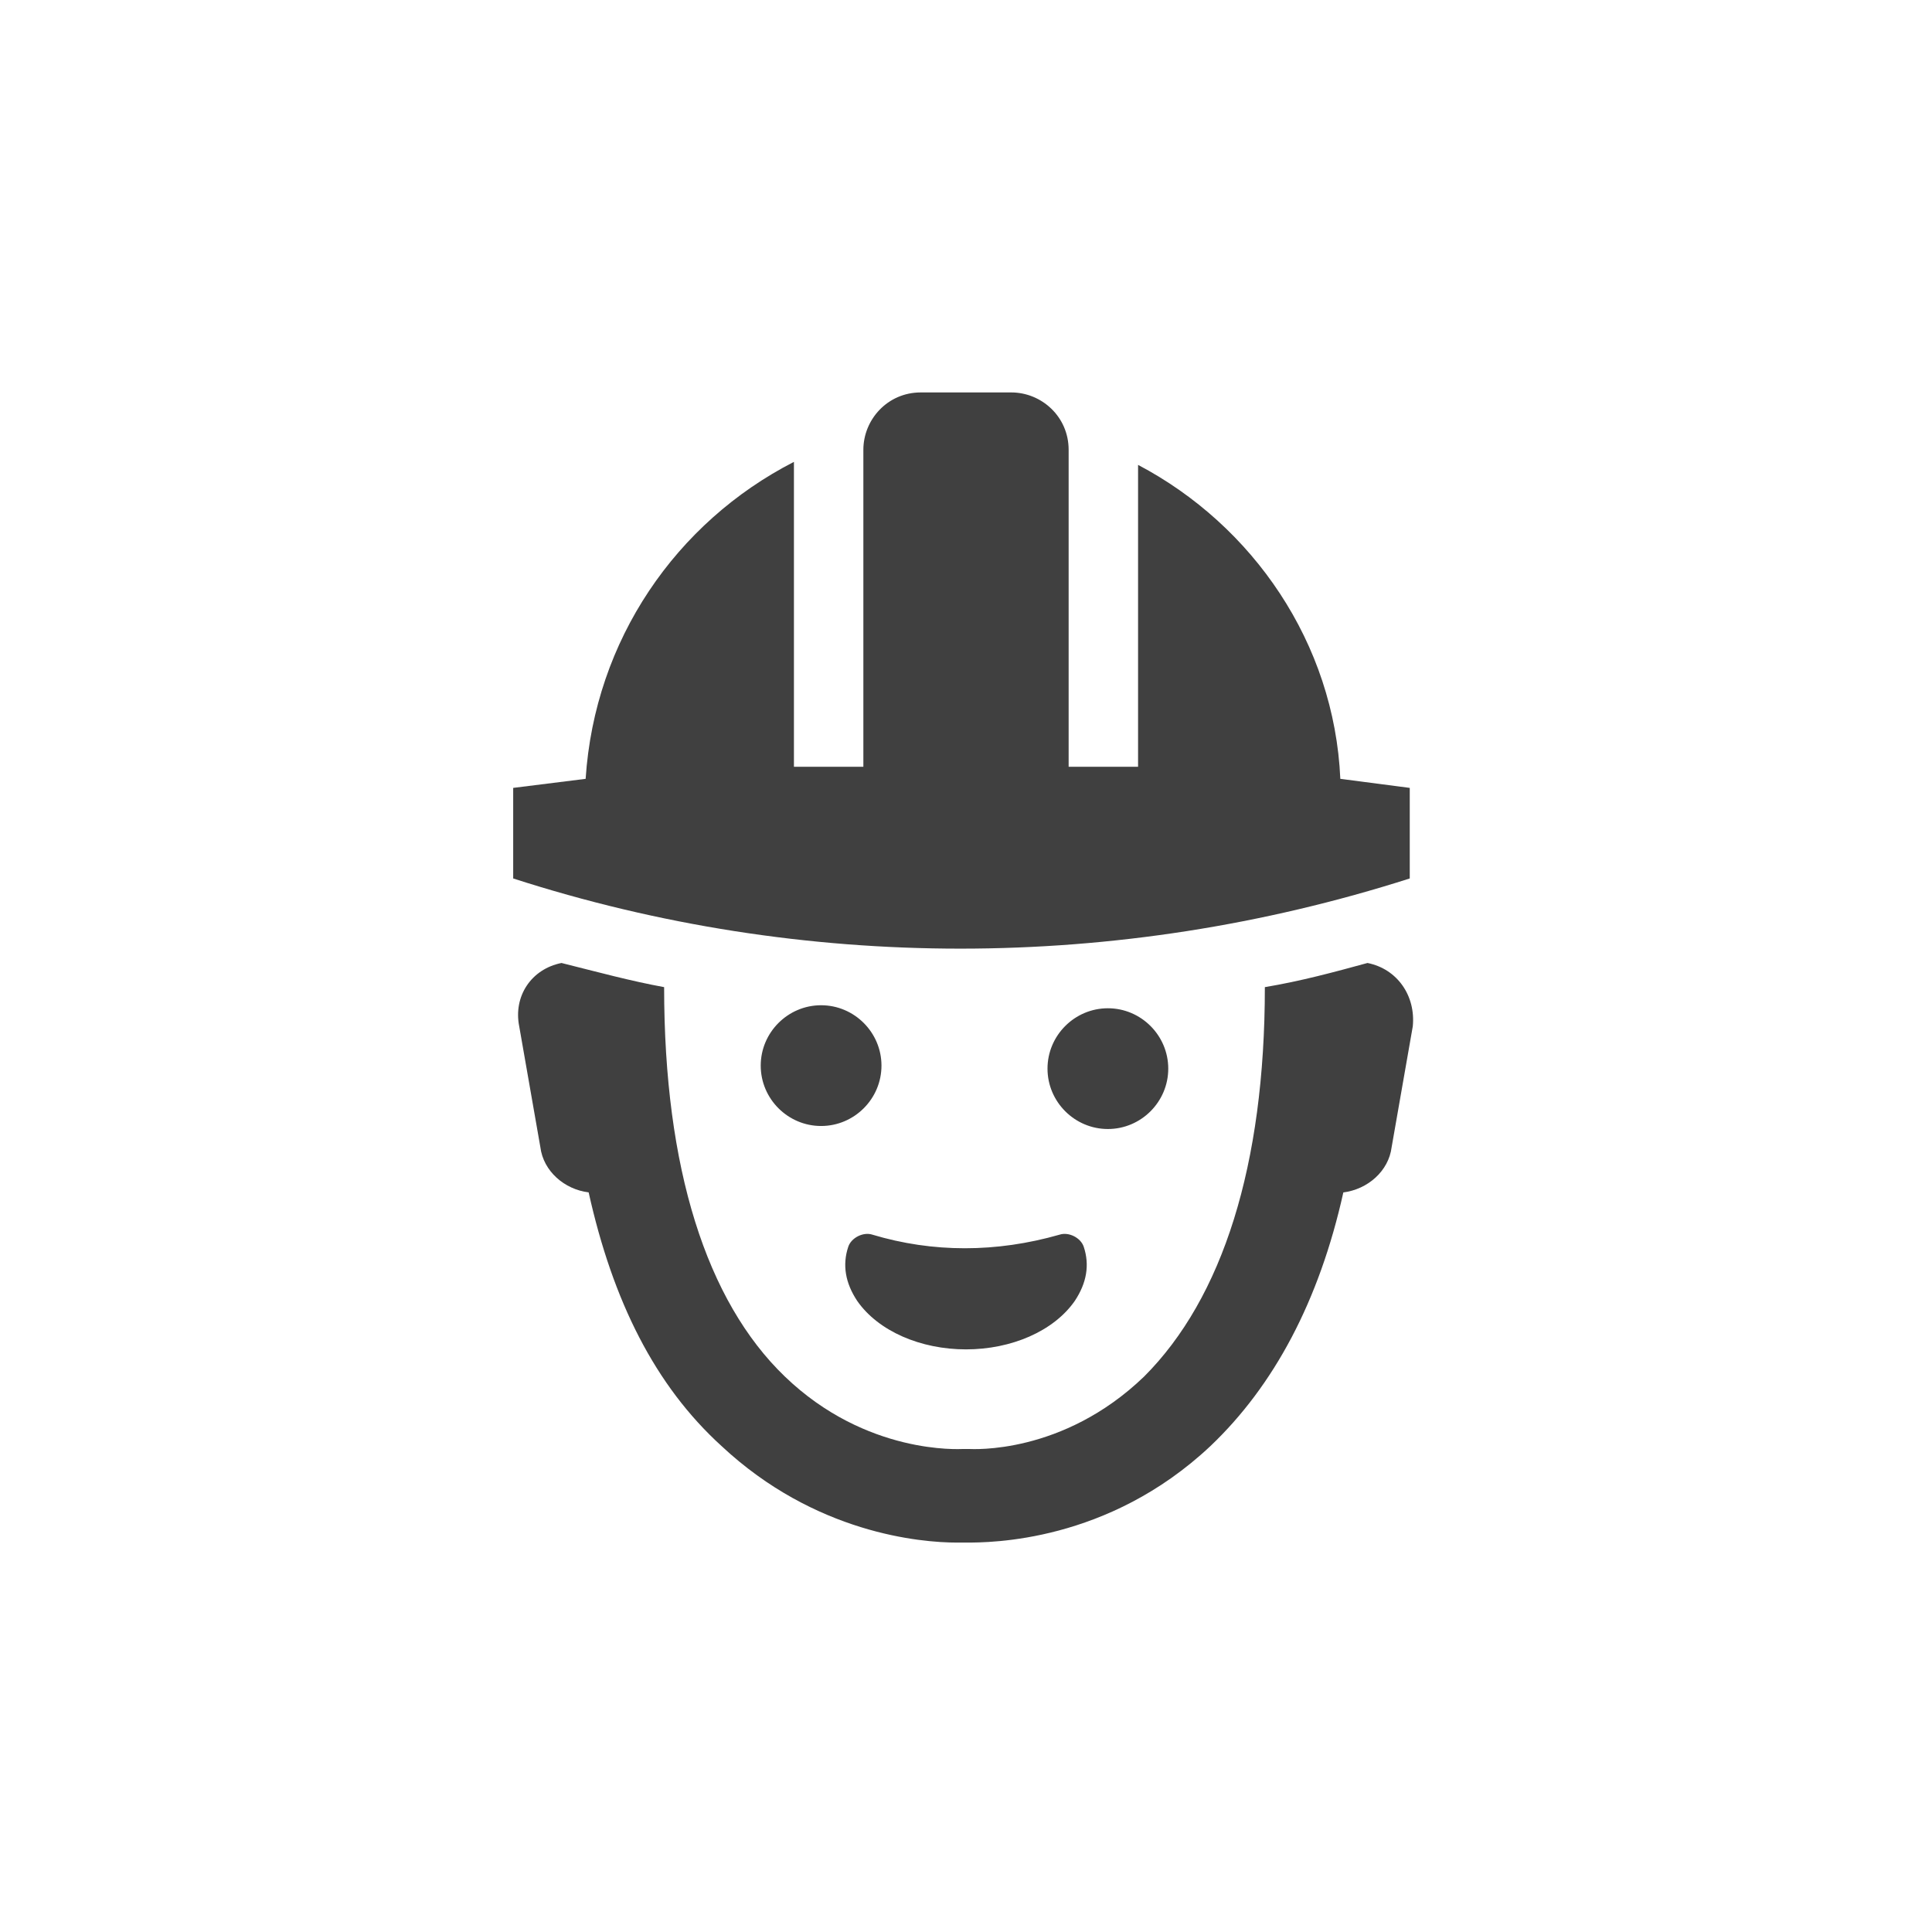 <?xml version="1.0" encoding="utf-8"?>
<!-- Generator: Adobe Illustrator 20.1.0, SVG Export Plug-In . SVG Version: 6.00 Build 0)  -->
<svg version="1.1" id="Layer_1" xmlns="http://www.w3.org/2000/svg" xmlns:xlink="http://www.w3.org/1999/xlink" x="0px" y="0px"
	 viewBox="0 0 64 64" style="enable-background:new 0 0 64 64;" xml:space="preserve">
<path style="fill:#404040;" d="M45.3,31.9c-1.1,0.3-2.2,0.6-3.4,0.8c0,5.9-1.4,10.3-4,12.9c-2.7,2.6-5.7,2.4-5.8,2.4
	c0,0-0.1,0-0.1,0c0,0-0.1,0-0.1,0c-0.1,0-3.2,0.2-5.9-2.4c-2.6-2.5-4-6.9-4-12.9c-1.1-0.2-2.2-0.5-3.4-0.8c-1,0.2-1.6,1.1-1.4,2.1
	l0.7,4c0.1,0.8,0.8,1.4,1.6,1.5c0.8,3.6,2.2,6.4,4.4,8.4c3.1,2.9,6.6,3.2,7.8,3.2c0.1,0,0.2,0,0.3,0c0.8,0,4.7,0,8.1-3.2
	c2.1-2,3.6-4.8,4.4-8.4c0.8-0.1,1.5-0.7,1.6-1.5l0.7-4C46.9,33,46.3,32.1,45.3,31.9z M36.7,37.4c1.1,0,2-0.9,2-2c0-1.1-0.9-2-2-2
	c-1.1,0-2,0.9-2,2C34.7,36.5,35.6,37.4,36.7,37.4z M28.9,40.9c-0.3-0.1-0.7,0.1-0.8,0.4c-0.2,0.6-0.1,1.2,0.3,1.8
	c0.7,1,2.1,1.6,3.6,1.6h0c1.5,0,2.9-0.6,3.6-1.6c0.4-0.6,0.5-1.2,0.3-1.8c-0.1-0.3-0.5-0.5-0.8-0.4C33,41.5,30.9,41.5,28.9,40.9z
	 M27.2,33.3c-1.1,0-2,0.9-2,2c0,1.1,0.9,2,2,2c1.1,0,2-0.9,2-2C29.2,34.2,28.3,33.3,27.2,33.3z M44.4,25.8
	c-0.2-4.5-2.9-8.4-6.7-10.4v10h-2.3V14.9c0-1.1-0.9-1.9-1.9-1.9h-3c-1.1,0-1.9,0.9-1.9,1.9v10.5h-2.3V15.3c-3.9,2-6.6,5.9-6.9,10.5
	l-2.4,0.3v3c9.6,3.1,20,3.1,29.7,0v-3L44.4,25.8z"/>
</svg>
